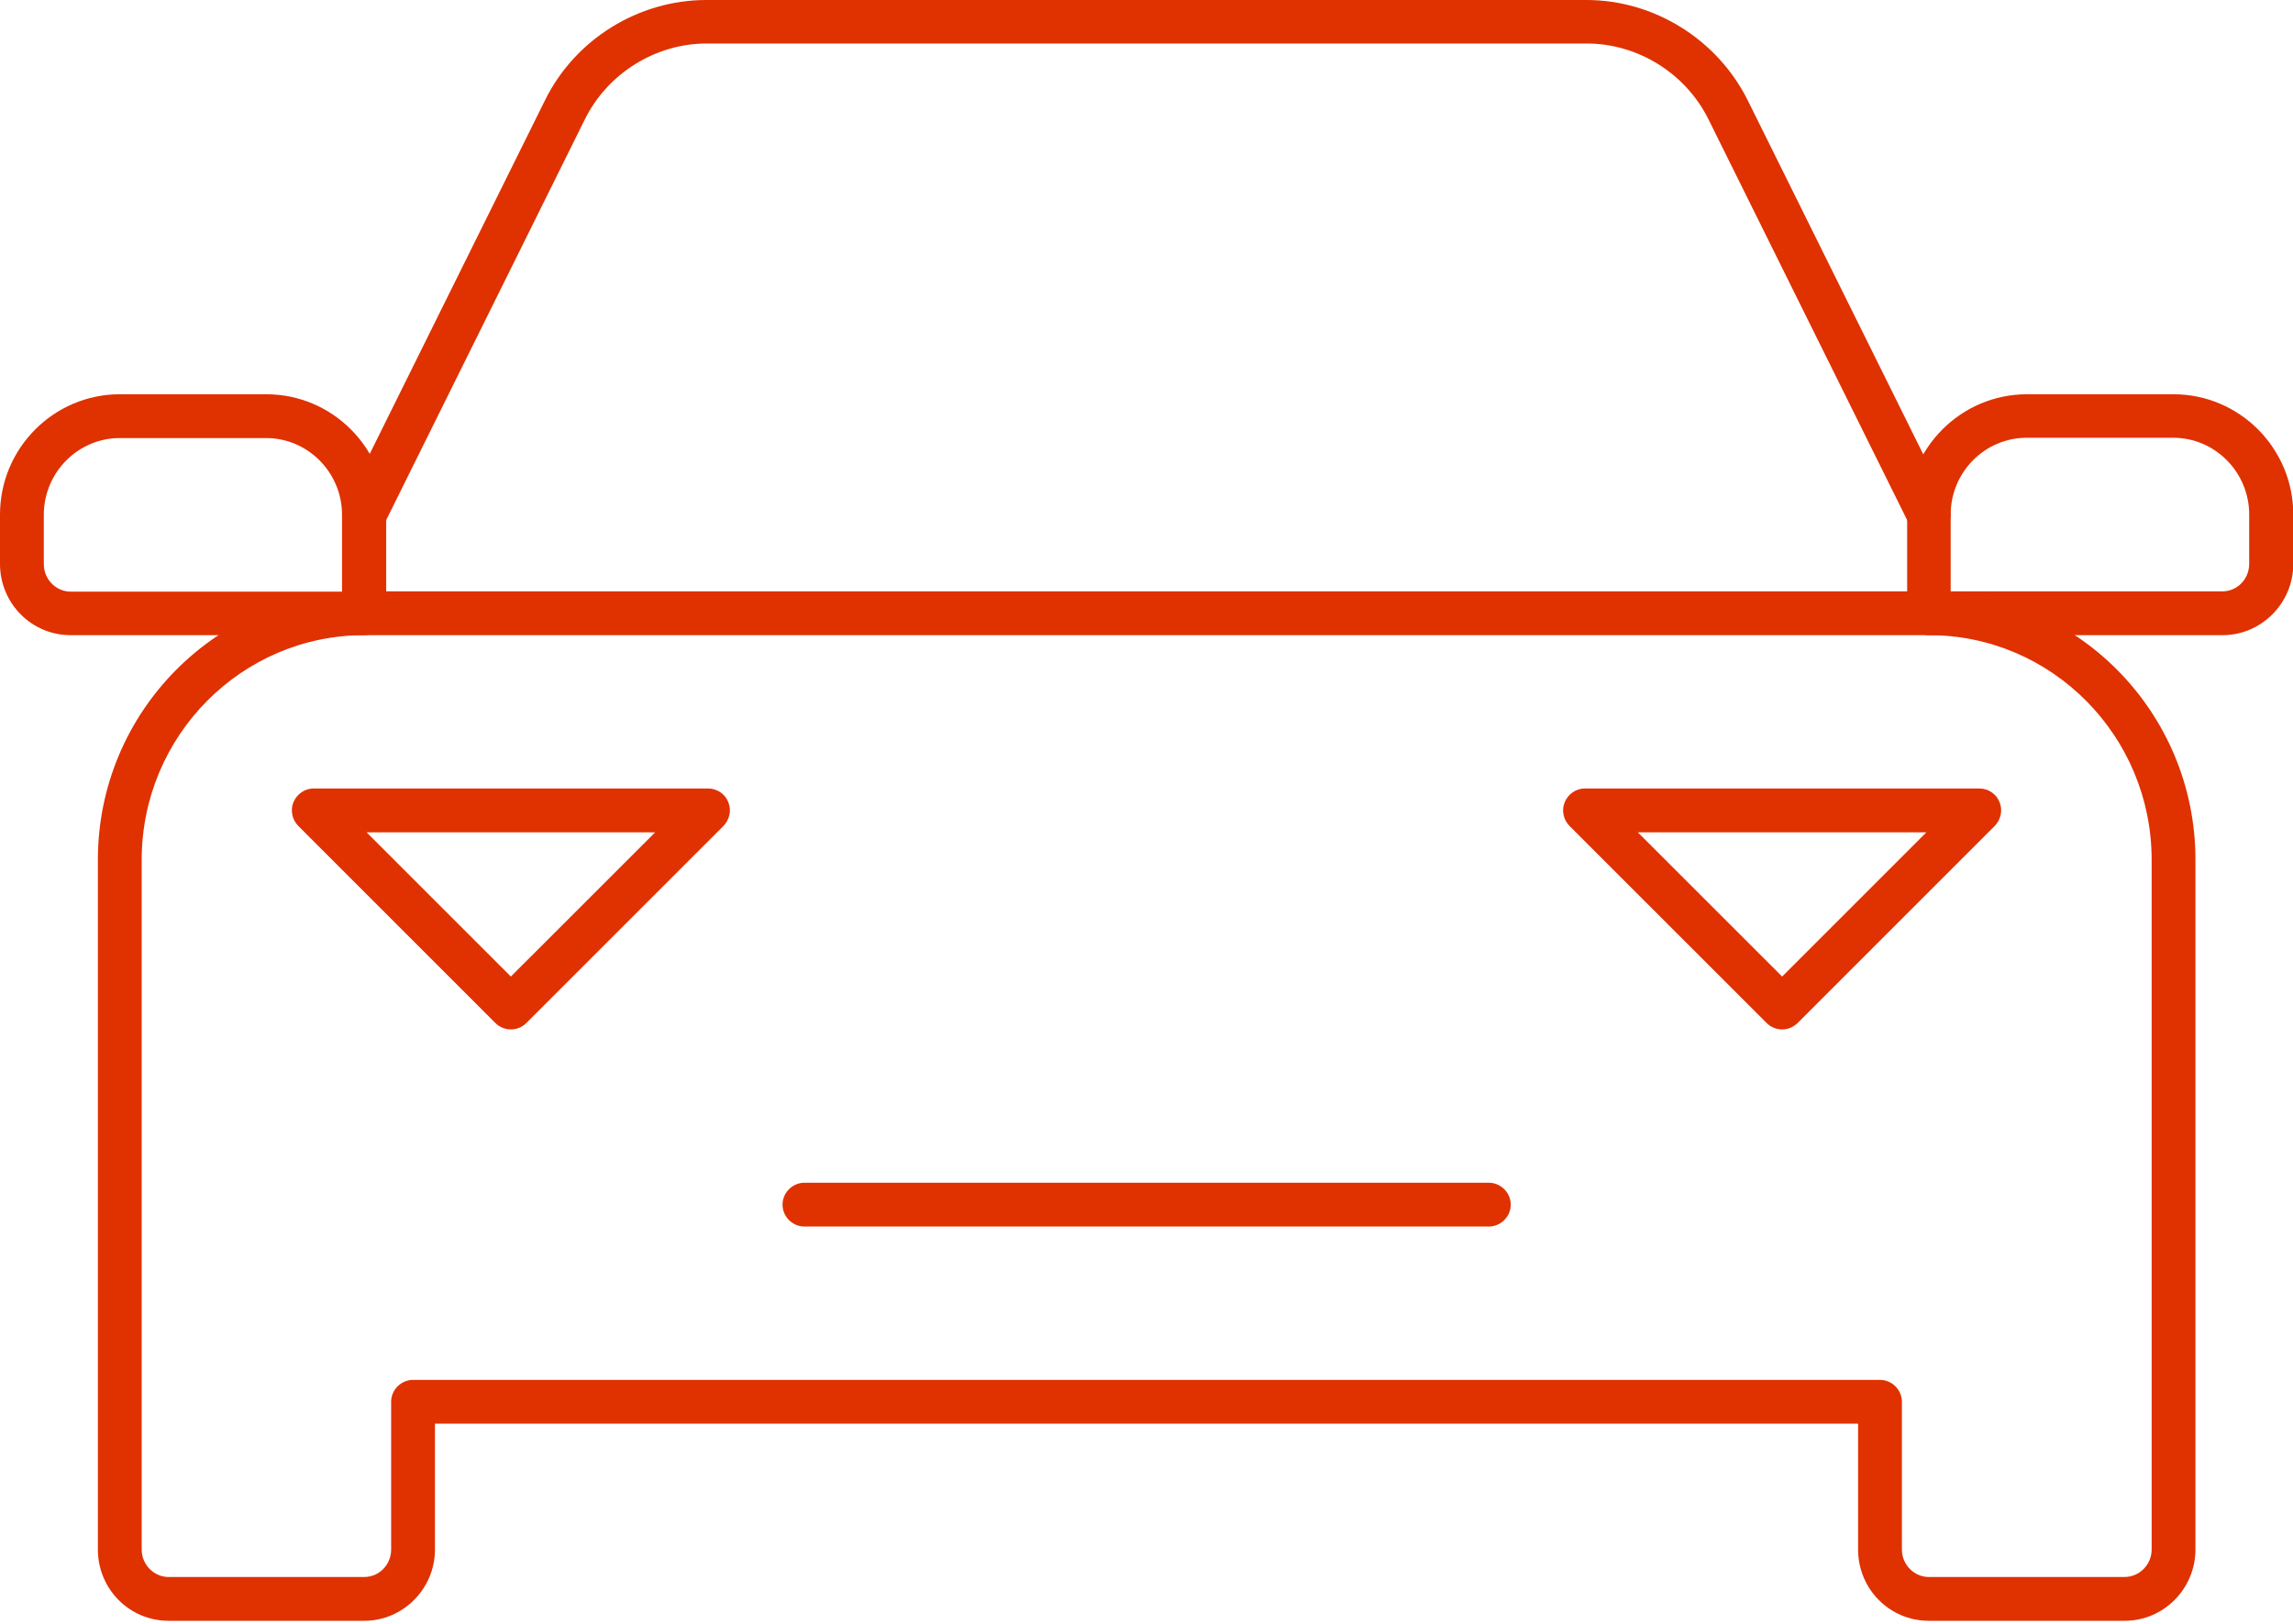 <svg viewBox="0 0 48 34" fill="none" xmlns="http://www.w3.org/2000/svg">
<g clip-path="url(#clip0_1442_7091)">
<path d="M7.619 11.233C7.552 11.233 7.485 11.214 7.417 11.184C7.191 11.074 7.1 10.799 7.21 10.572L11.41 2.097C12.04 0.819 13.367 0 14.786 0H33.209C34.628 0 35.948 0.825 36.584 2.097L40.785 10.572C40.895 10.799 40.803 11.074 40.577 11.184C40.345 11.294 40.076 11.202 39.966 10.976L35.765 2.501C35.288 1.535 34.285 0.911 33.215 0.911H14.792C13.722 0.911 12.719 1.535 12.242 2.501L8.041 10.976C7.962 11.135 7.797 11.233 7.631 11.233H7.619Z" fill="#E03100"/>
<path d="M7.625 13.299H1.48C0.66 13.299 0 12.633 0 11.807V10.774C0 9.386 1.125 8.255 2.507 8.255H5.577C6.958 8.255 8.084 9.386 8.084 10.774V12.841C8.084 13.091 7.876 13.299 7.625 13.299ZM2.507 9.172C1.633 9.172 0.917 9.893 0.917 10.78V11.813C0.917 12.131 1.174 12.388 1.48 12.388H7.16V10.78C7.16 9.893 6.445 9.172 5.57 9.172H2.501H2.507Z" fill="#E03100"/>
<path d="M46.521 13.299H40.382C40.131 13.299 39.923 13.091 39.923 12.841V10.774C39.923 9.386 41.048 8.255 42.43 8.255H45.499C46.881 8.255 48.006 9.386 48.006 10.774V11.807C48.006 12.627 47.34 13.299 46.527 13.299H46.521ZM40.84 12.382H46.521C46.832 12.382 47.083 12.125 47.083 11.807V10.774C47.083 9.887 46.368 9.166 45.493 9.166H42.424C41.549 9.166 40.834 9.887 40.834 10.774V12.382H40.84Z" fill="#E03100"/>
<path d="M44.472 33.936H40.376C39.556 33.936 38.896 33.27 38.896 32.444V29.809H9.105V32.444C9.105 33.264 8.439 33.936 7.625 33.936H3.529C2.709 33.936 2.049 33.27 2.049 32.444V18.002C2.049 14.901 4.55 12.382 7.625 12.382H40.382C43.457 12.382 45.958 14.901 45.958 18.002V32.444C45.958 33.264 45.292 33.936 44.478 33.936H44.472ZM8.647 28.892H39.354C39.605 28.892 39.813 29.1 39.813 29.35V32.444C39.813 32.762 40.07 33.019 40.376 33.019H44.472C44.784 33.019 45.041 32.762 45.041 32.444V18.002C45.041 15.409 42.95 13.299 40.382 13.299H7.625C5.057 13.299 2.966 15.409 2.966 18.002V32.444C2.966 32.762 3.223 33.019 3.529 33.019H7.625C7.937 33.019 8.188 32.762 8.188 32.444V29.35C8.188 29.1 8.396 28.892 8.647 28.892Z" fill="#E03100"/>
<path d="M31.166 25.681H16.84C16.589 25.681 16.381 25.474 16.381 25.223C16.381 24.972 16.589 24.764 16.84 24.764H31.166C31.417 24.764 31.625 24.972 31.625 25.223C31.625 25.474 31.417 25.681 31.166 25.681Z" fill="#E03100"/>
<path d="M10.694 21.554C10.572 21.554 10.456 21.505 10.37 21.42L6.243 17.292C6.115 17.164 6.072 16.962 6.145 16.791C6.219 16.62 6.384 16.509 6.567 16.509H14.822C15.005 16.509 15.177 16.62 15.244 16.791C15.317 16.962 15.274 17.158 15.146 17.292L11.018 21.42C10.933 21.505 10.817 21.554 10.694 21.554ZM7.674 17.427L10.694 20.447L13.715 17.427H7.674Z" fill="#E03100"/>
<path d="M37.306 21.554C37.184 21.554 37.067 21.505 36.982 21.42L32.854 17.292C32.726 17.164 32.683 16.962 32.757 16.791C32.83 16.62 32.995 16.509 33.178 16.509H41.433C41.617 16.509 41.788 16.62 41.855 16.791C41.928 16.962 41.886 17.158 41.757 17.292L37.63 21.42C37.544 21.505 37.428 21.554 37.306 21.554ZM34.285 17.427L37.306 20.447L40.326 17.427H34.285Z" fill="#E03100"/>
</g>
<defs>
<clipPath id="clip0_1442_7091">
<rect width="48" height="33.936" fill="white"/>
</clipPath>
</defs>
</svg>
